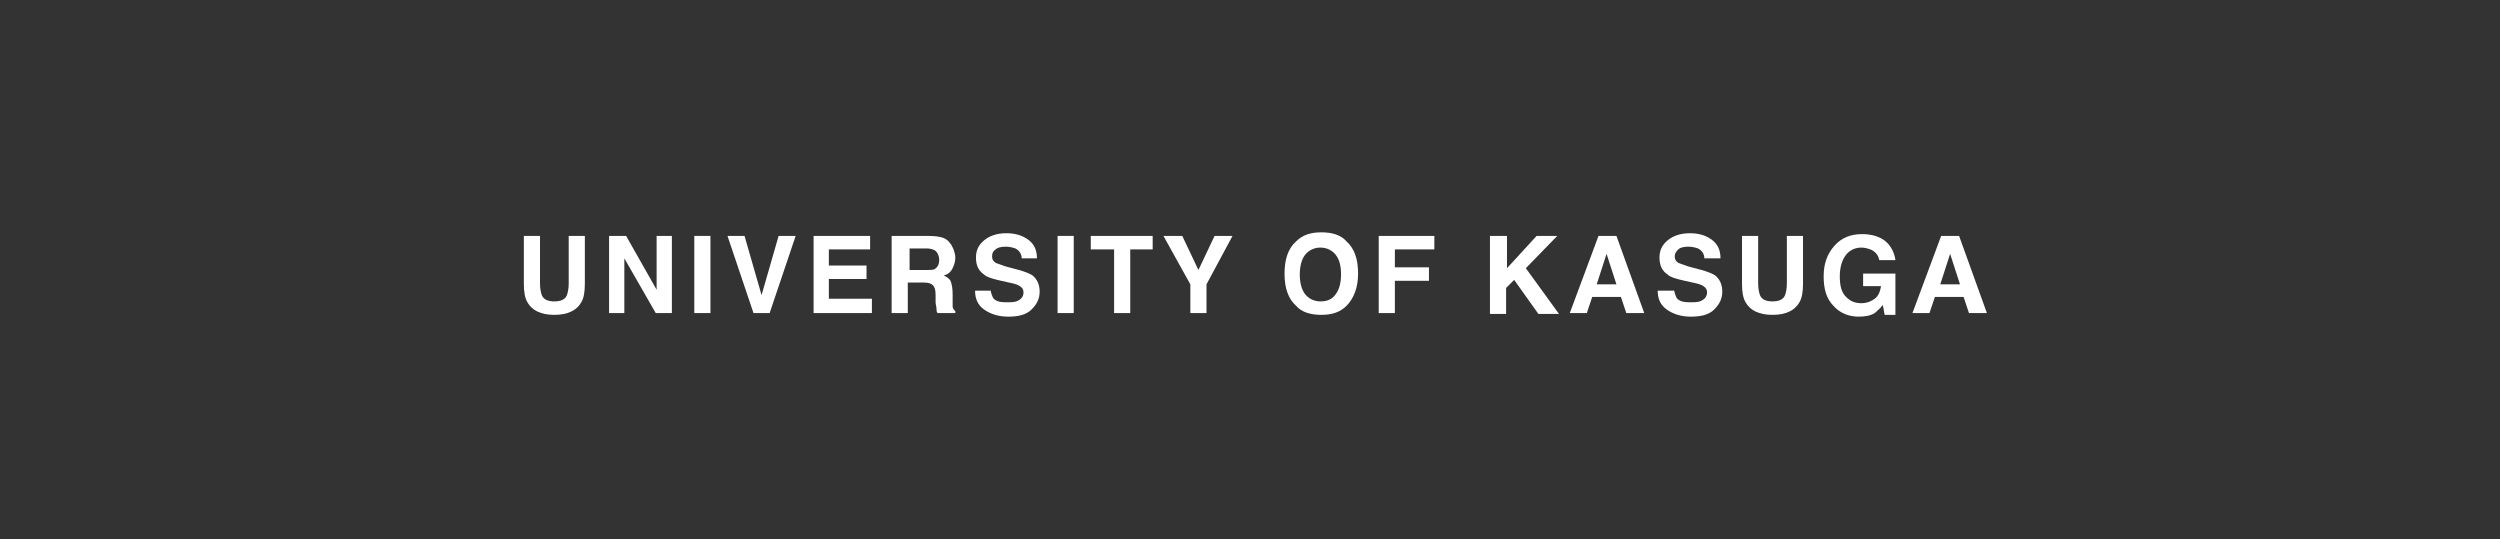 <?xml version="1.0" encoding="utf-8"?>
<!-- Generator: Adobe Illustrator 22.0.1, SVG Export Plug-In . SVG Version: 6.00 Build 0)  -->
<svg version="1.1"
	 id="svg4912" xmlns:cc="http://creativecommons.org/ns#" xmlns:dc="http://purl.org/dc/elements/1.1/" xmlns:rdf="http://www.w3.org/1999/02/22-rdf-syntax-ns#" xmlns:svg="http://www.w3.org/2000/svg"
	 xmlns="http://www.w3.org/2000/svg" xmlns:xlink="http://www.w3.org/1999/xlink" x="0px" y="0px" viewBox="0 0 278.7 60.1"
	 style="enable-background:new 0 0 278.7 60.1;" xml:space="preserve">
<rect x="0" y="0" width="278.7" height="60.1" fill="#333333" stroke="none"/>
<style type="text/css">
	.st0{fill:#FFFFFF;}
</style>
<g>
	<path class="st0" d="M58.4,26.3h1.8v5.3c0,0.6,0.1,1,0.2,1.3c0.2,0.5,0.7,0.7,1.4,0.7c0.7,0,1.2-0.2,1.4-0.7
		c0.1-0.3,0.2-0.7,0.2-1.3v-5.3h1.8v5.3c0,0.9-0.1,1.6-0.4,2.1c-0.5,0.9-1.5,1.4-3,1.4s-2.5-0.5-3-1.4c-0.3-0.5-0.4-1.2-0.4-2.1
		V26.3z"/>
	<path class="st0" d="M67.9,26.3h1.9l3.4,6v-6h1.7v8.6h-1.8l-3.5-6.1v6.1h-1.7V26.3z"/>
	<path class="st0" d="M79.2,34.9h-1.8v-8.6h1.8V34.9z"/>
	<path class="st0" d="M86.8,26.3h1.9l-2.9,8.6H84l-2.9-8.6H83l1.9,6.6L86.8,26.3z"/>
	<path class="st0" d="M97,27.8h-4.6v1.8h4.2v1.5h-4.2v2.2h4.8v1.6h-6.5v-8.6H97V27.8z"/>
	<path class="st0" d="M105.1,26.5c0.3,0.1,0.6,0.3,0.8,0.6c0.2,0.2,0.3,0.5,0.4,0.7c0.1,0.3,0.2,0.6,0.2,0.9c0,0.4-0.1,0.8-0.3,1.2
		s-0.5,0.7-1,0.8c0.4,0.2,0.7,0.4,0.8,0.7s0.2,0.7,0.2,1.4v0.6c0,0.4,0,0.7,0,0.8c0,0.2,0.2,0.4,0.3,0.5v0.2h-2
		c-0.1-0.2-0.1-0.3-0.1-0.5c0-0.2-0.1-0.5-0.1-0.7l0-0.8c0-0.6-0.1-0.9-0.3-1.1c-0.2-0.2-0.5-0.3-1-0.3h-1.8v3.4h-1.8v-8.6h4.1
		C104.3,26.3,104.8,26.4,105.1,26.5z M101.4,27.8v2.3h1.9c0.4,0,0.7,0,0.9-0.1c0.3-0.2,0.5-0.5,0.5-1c0-0.5-0.2-0.9-0.5-1.1
		c-0.2-0.1-0.5-0.2-0.8-0.2H101.4z"/>
	<path class="st0" d="M110.4,32.3c0.1,0.4,0.2,0.7,0.3,0.9c0.3,0.4,0.8,0.5,1.5,0.5c0.4,0,0.8,0,1.1-0.1c0.5-0.2,0.8-0.5,0.8-1
		c0-0.3-0.1-0.5-0.4-0.7c-0.3-0.2-0.7-0.3-1.2-0.4l-0.9-0.2c-0.9-0.2-1.6-0.4-1.9-0.7c-0.6-0.4-0.9-1-0.9-1.9c0-0.8,0.3-1.4,0.9-1.9
		s1.4-0.8,2.5-0.8c0.9,0,1.7,0.2,2.4,0.7c0.7,0.5,1,1.2,1,2.1h-1.7c0-0.5-0.3-0.9-0.7-1.1c-0.3-0.1-0.6-0.2-1.1-0.2
		c-0.5,0-0.9,0.1-1.1,0.3c-0.3,0.2-0.4,0.4-0.4,0.8c0,0.3,0.1,0.5,0.4,0.7c0.2,0.1,0.6,0.2,1.1,0.4l1.5,0.4c0.7,0.2,1.2,0.4,1.5,0.6
		c0.5,0.4,0.8,1,0.8,1.8c0,0.8-0.3,1.4-0.9,2s-1.5,0.8-2.6,0.8c-1.1,0-2-0.3-2.7-0.8s-1-1.2-1-2.1H110.4z"/>
	<path class="st0" d="M119.7,34.9h-1.8v-8.6h1.8V34.9z"/>
	<path class="st0" d="M128.5,26.3v1.5H126v7.1h-1.8v-7.1h-2.6v-1.5H128.5z"/>
	<path class="st0" d="M135.4,26.3h2l-2.9,5.4v3.2h-1.8v-3.2l-3-5.4h2.1l1.8,3.8L135.4,26.3z"/>
	<path class="st0" d="M150.1,34.1c-0.7,0.7-1.6,1-2.8,1s-2.2-0.3-2.8-1c-0.9-0.8-1.3-2-1.3-3.6c0-1.6,0.4-2.8,1.3-3.6
		c0.7-0.7,1.6-1,2.8-1s2.2,0.3,2.8,1c0.9,0.8,1.3,2,1.3,3.6C151.4,32.1,150.9,33.3,150.1,34.1z M148.9,32.8c0.4-0.5,0.6-1.3,0.6-2.2
		c0-1-0.2-1.7-0.6-2.2s-1-0.8-1.7-0.8s-1.3,0.3-1.7,0.8s-0.6,1.3-0.6,2.2s0.2,1.7,0.6,2.2s1,0.8,1.7,0.8S148.5,33.4,148.9,32.8z"/>
	<path class="st0" d="M153.7,26.3h6.2v1.5h-4.4v2h3.8v1.5h-3.8v3.6h-1.8V26.3z"/>
	<path class="st0" d="M166.2,26.3h1.8v3.6l3.3-3.6h2.3l-3.5,3.6l3.7,5.1h-2.3l-2.7-3.8l-0.9,0.9v2.9h-1.8V26.3z"/>
	<path class="st0" d="M178.2,26.3h2l3.1,8.6h-2l-0.6-1.8h-3.2l-0.6,1.8h-1.9L178.2,26.3z M178,31.7h2.2l-1.1-3.4L178,31.7z"/>
	<path class="st0" d="M186.6,32.3c0.1,0.4,0.2,0.7,0.3,0.9c0.3,0.4,0.8,0.5,1.5,0.5c0.4,0,0.8,0,1.1-0.1c0.5-0.2,0.8-0.5,0.8-1
		c0-0.3-0.1-0.5-0.4-0.7c-0.3-0.2-0.7-0.3-1.2-0.4l-0.9-0.2c-0.9-0.2-1.6-0.4-1.9-0.7c-0.6-0.4-0.9-1-0.9-1.9c0-0.8,0.3-1.4,0.9-1.9
		c0.6-0.5,1.4-0.8,2.5-0.8c0.9,0,1.7,0.2,2.4,0.7s1,1.2,1,2.1H190c0-0.5-0.3-0.9-0.7-1.1c-0.3-0.1-0.6-0.2-1.1-0.2
		c-0.5,0-0.9,0.1-1.1,0.3s-0.4,0.4-0.4,0.8c0,0.3,0.1,0.5,0.4,0.7c0.2,0.1,0.6,0.2,1.1,0.4l1.5,0.4c0.7,0.2,1.2,0.4,1.5,0.6
		c0.5,0.4,0.8,1,0.8,1.8c0,0.8-0.3,1.4-0.9,2s-1.5,0.8-2.6,0.8c-1.1,0-2-0.3-2.7-0.8c-0.7-0.5-1-1.2-1-2.1H186.6z"/>
	<path class="st0" d="M194.2,26.3h1.8v5.3c0,0.6,0.1,1,0.2,1.3c0.2,0.5,0.7,0.7,1.4,0.7c0.7,0,1.2-0.2,1.4-0.7
		c0.1-0.3,0.2-0.7,0.2-1.3v-5.3h1.8v5.3c0,0.9-0.1,1.6-0.4,2.1c-0.5,0.9-1.5,1.4-3,1.4s-2.5-0.5-3-1.4c-0.3-0.5-0.4-1.2-0.4-2.1
		V26.3z"/>
	<path class="st0" d="M209.5,29c-0.1-0.6-0.5-1-1-1.2c-0.3-0.1-0.6-0.2-1-0.2c-0.7,0-1.3,0.3-1.7,0.8s-0.7,1.3-0.7,2.4
		c0,1.1,0.2,1.8,0.7,2.3s1,0.7,1.7,0.7c0.6,0,1.1-0.2,1.5-0.5c0.4-0.3,0.6-0.8,0.7-1.4h-2v-1.4h3.6v4.6h-1.2l-0.2-1.1
		c-0.3,0.4-0.7,0.7-0.9,0.9c-0.5,0.3-1.1,0.4-1.8,0.4c-1.1,0-2.1-0.4-2.8-1.2c-0.8-0.8-1.1-1.9-1.1-3.3c0-1.4,0.4-2.5,1.2-3.4
		s1.8-1.3,3.1-1.3c1.1,0,2,0.3,2.6,0.8s1,1.3,1.1,2.1H209.5z"/>
	<path class="st0" d="M216.4,26.3h2l3.1,8.6h-2l-0.6-1.8h-3.2l-0.6,1.8h-1.9L216.4,26.3z M216.3,31.7h2.2l-1.1-3.4L216.3,31.7z"/>
</g>
</svg>
